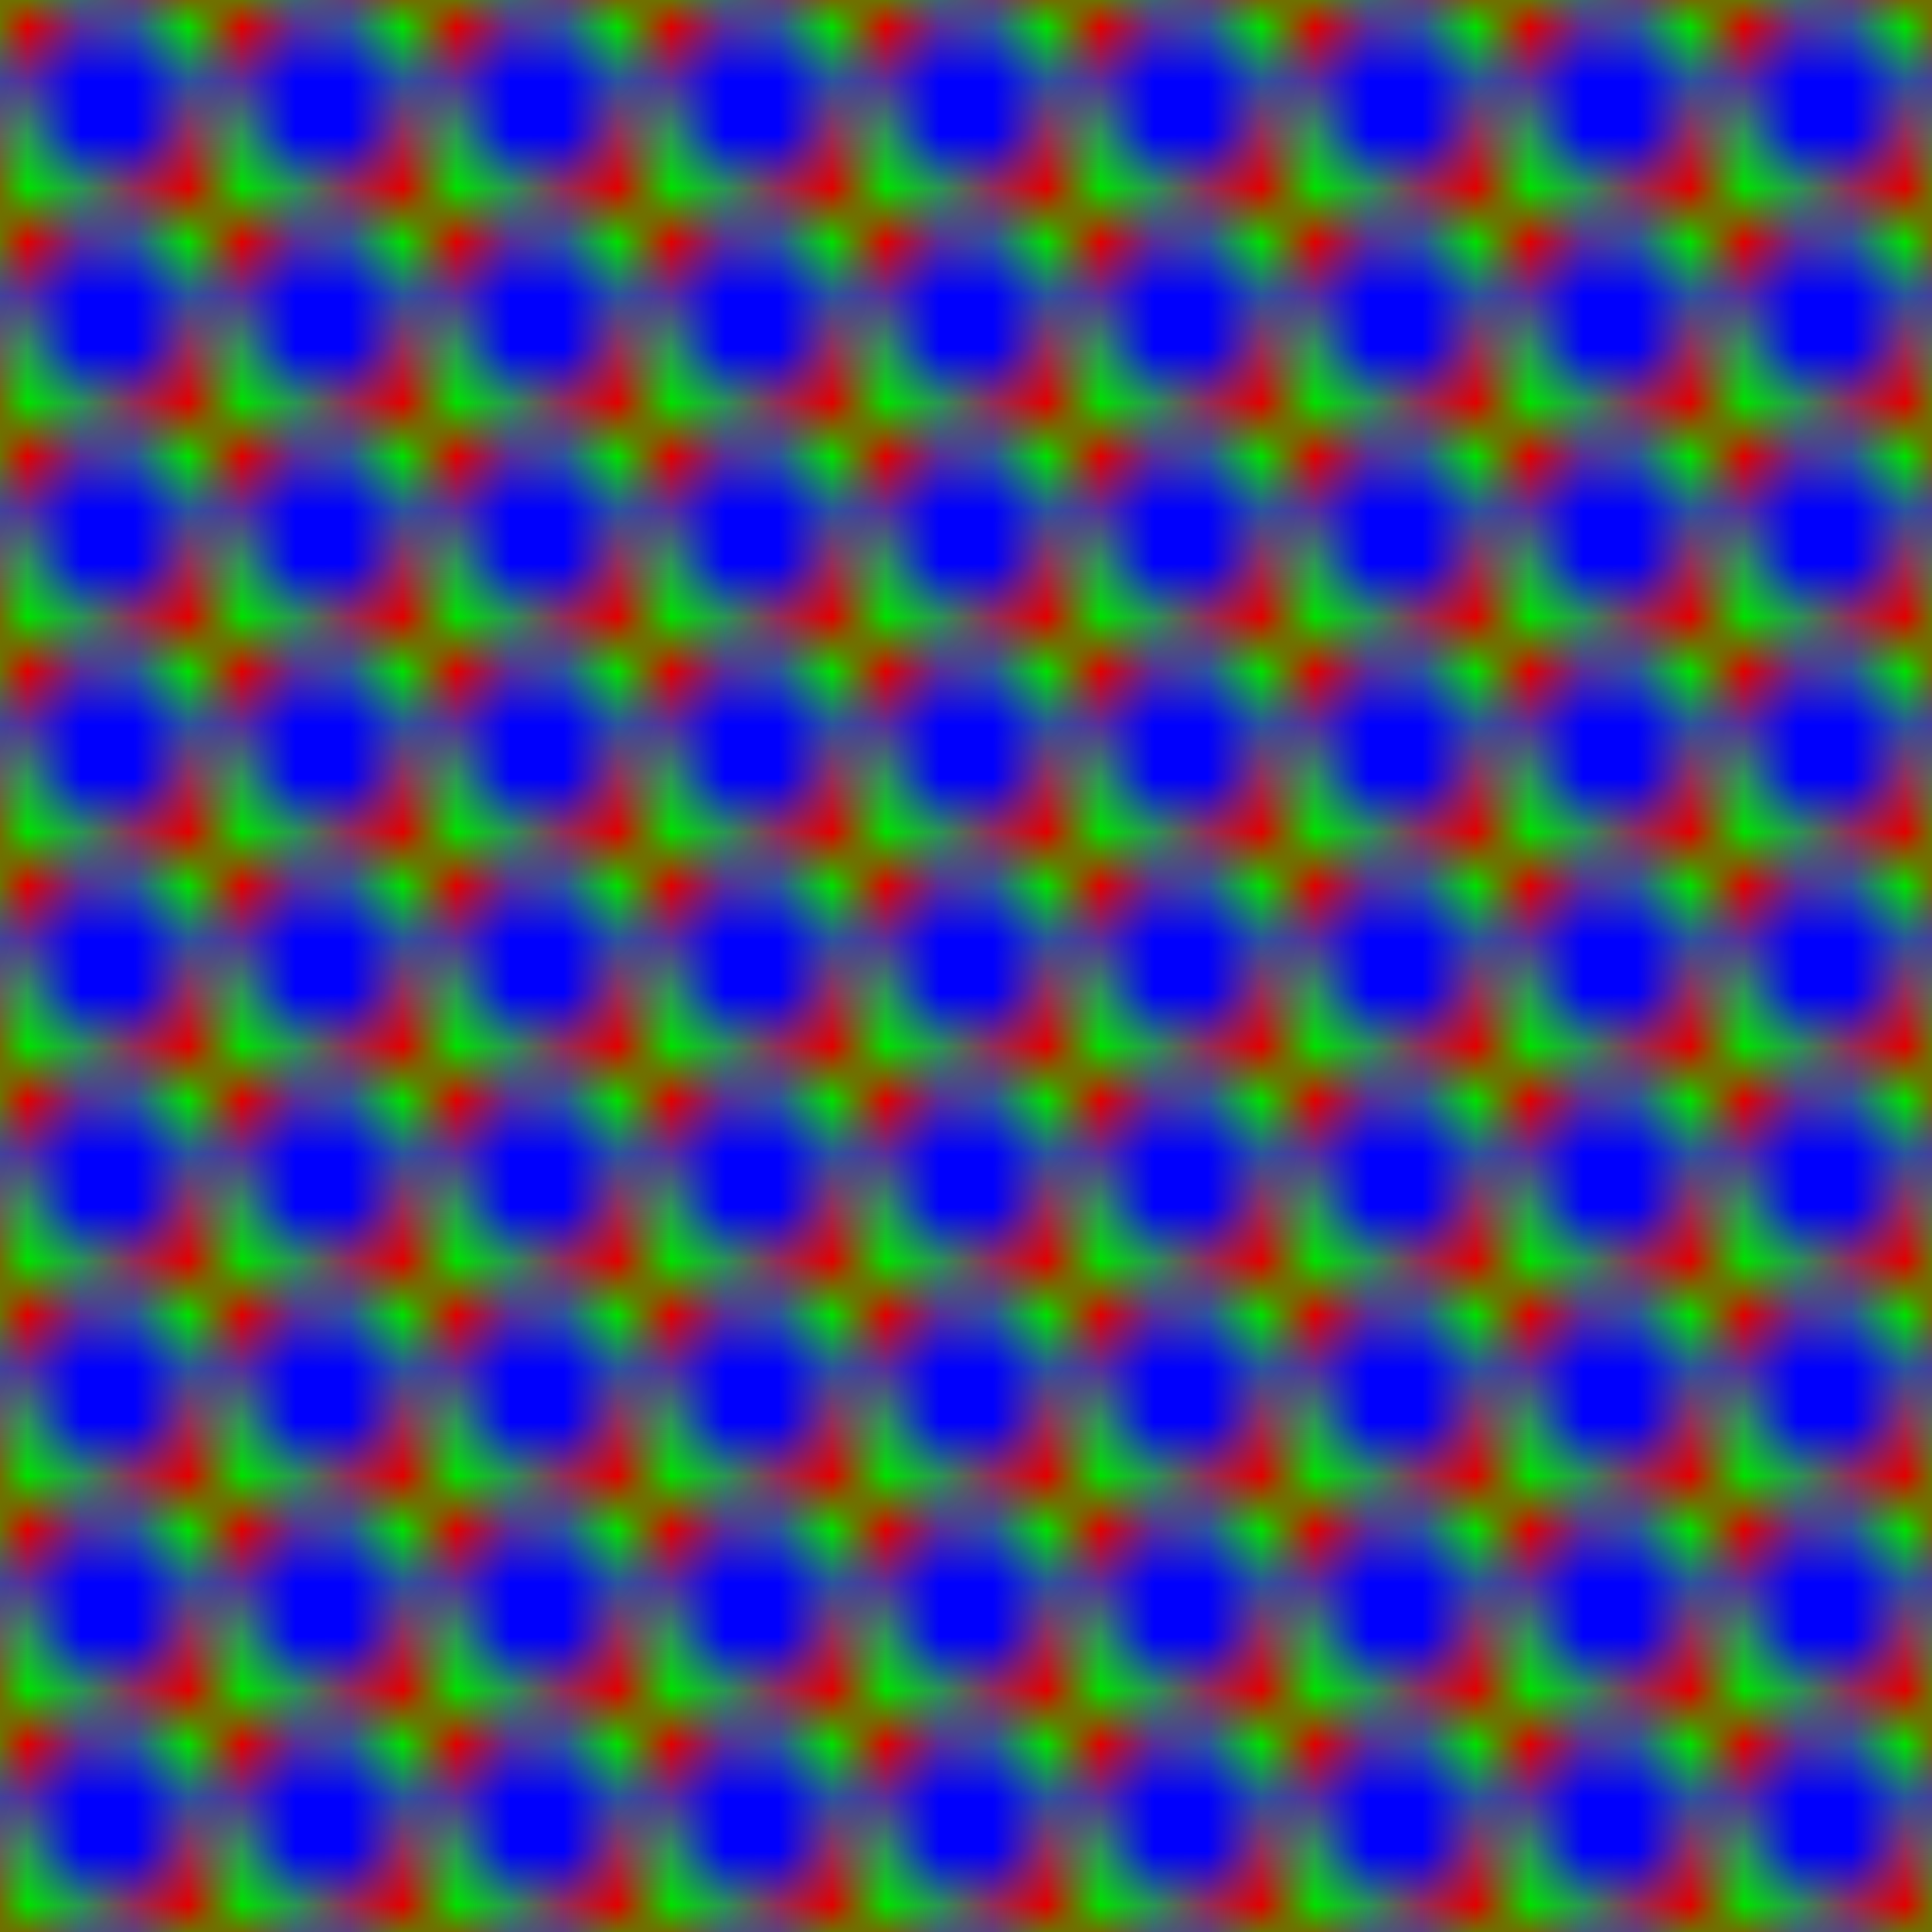 <svg viewBox="0 0 36 36" xmlns="http://www.w3.org/2000/svg">
  <pattern id="pattern" stroke="#000" stroke-width="0.1" width="4" height="4" patternUnits="userSpaceOnUse">
    <path fill="#f00" d="m0 0h2l-2 2z"/>
    <path fill="#0f0" d="m2 0 2 2v-2z"/>
    <path fill="#00f" d="m2 0 2 2-2 2-2-2z"/>
    <path fill="#f00" d="m4 2v2h-2z"/>
    <path fill="#0f0" d="m0 2v2h2z"/>
  </pattern>
  <rect fill="url(#pattern)" width="100%" height="100%"/>
</svg>
